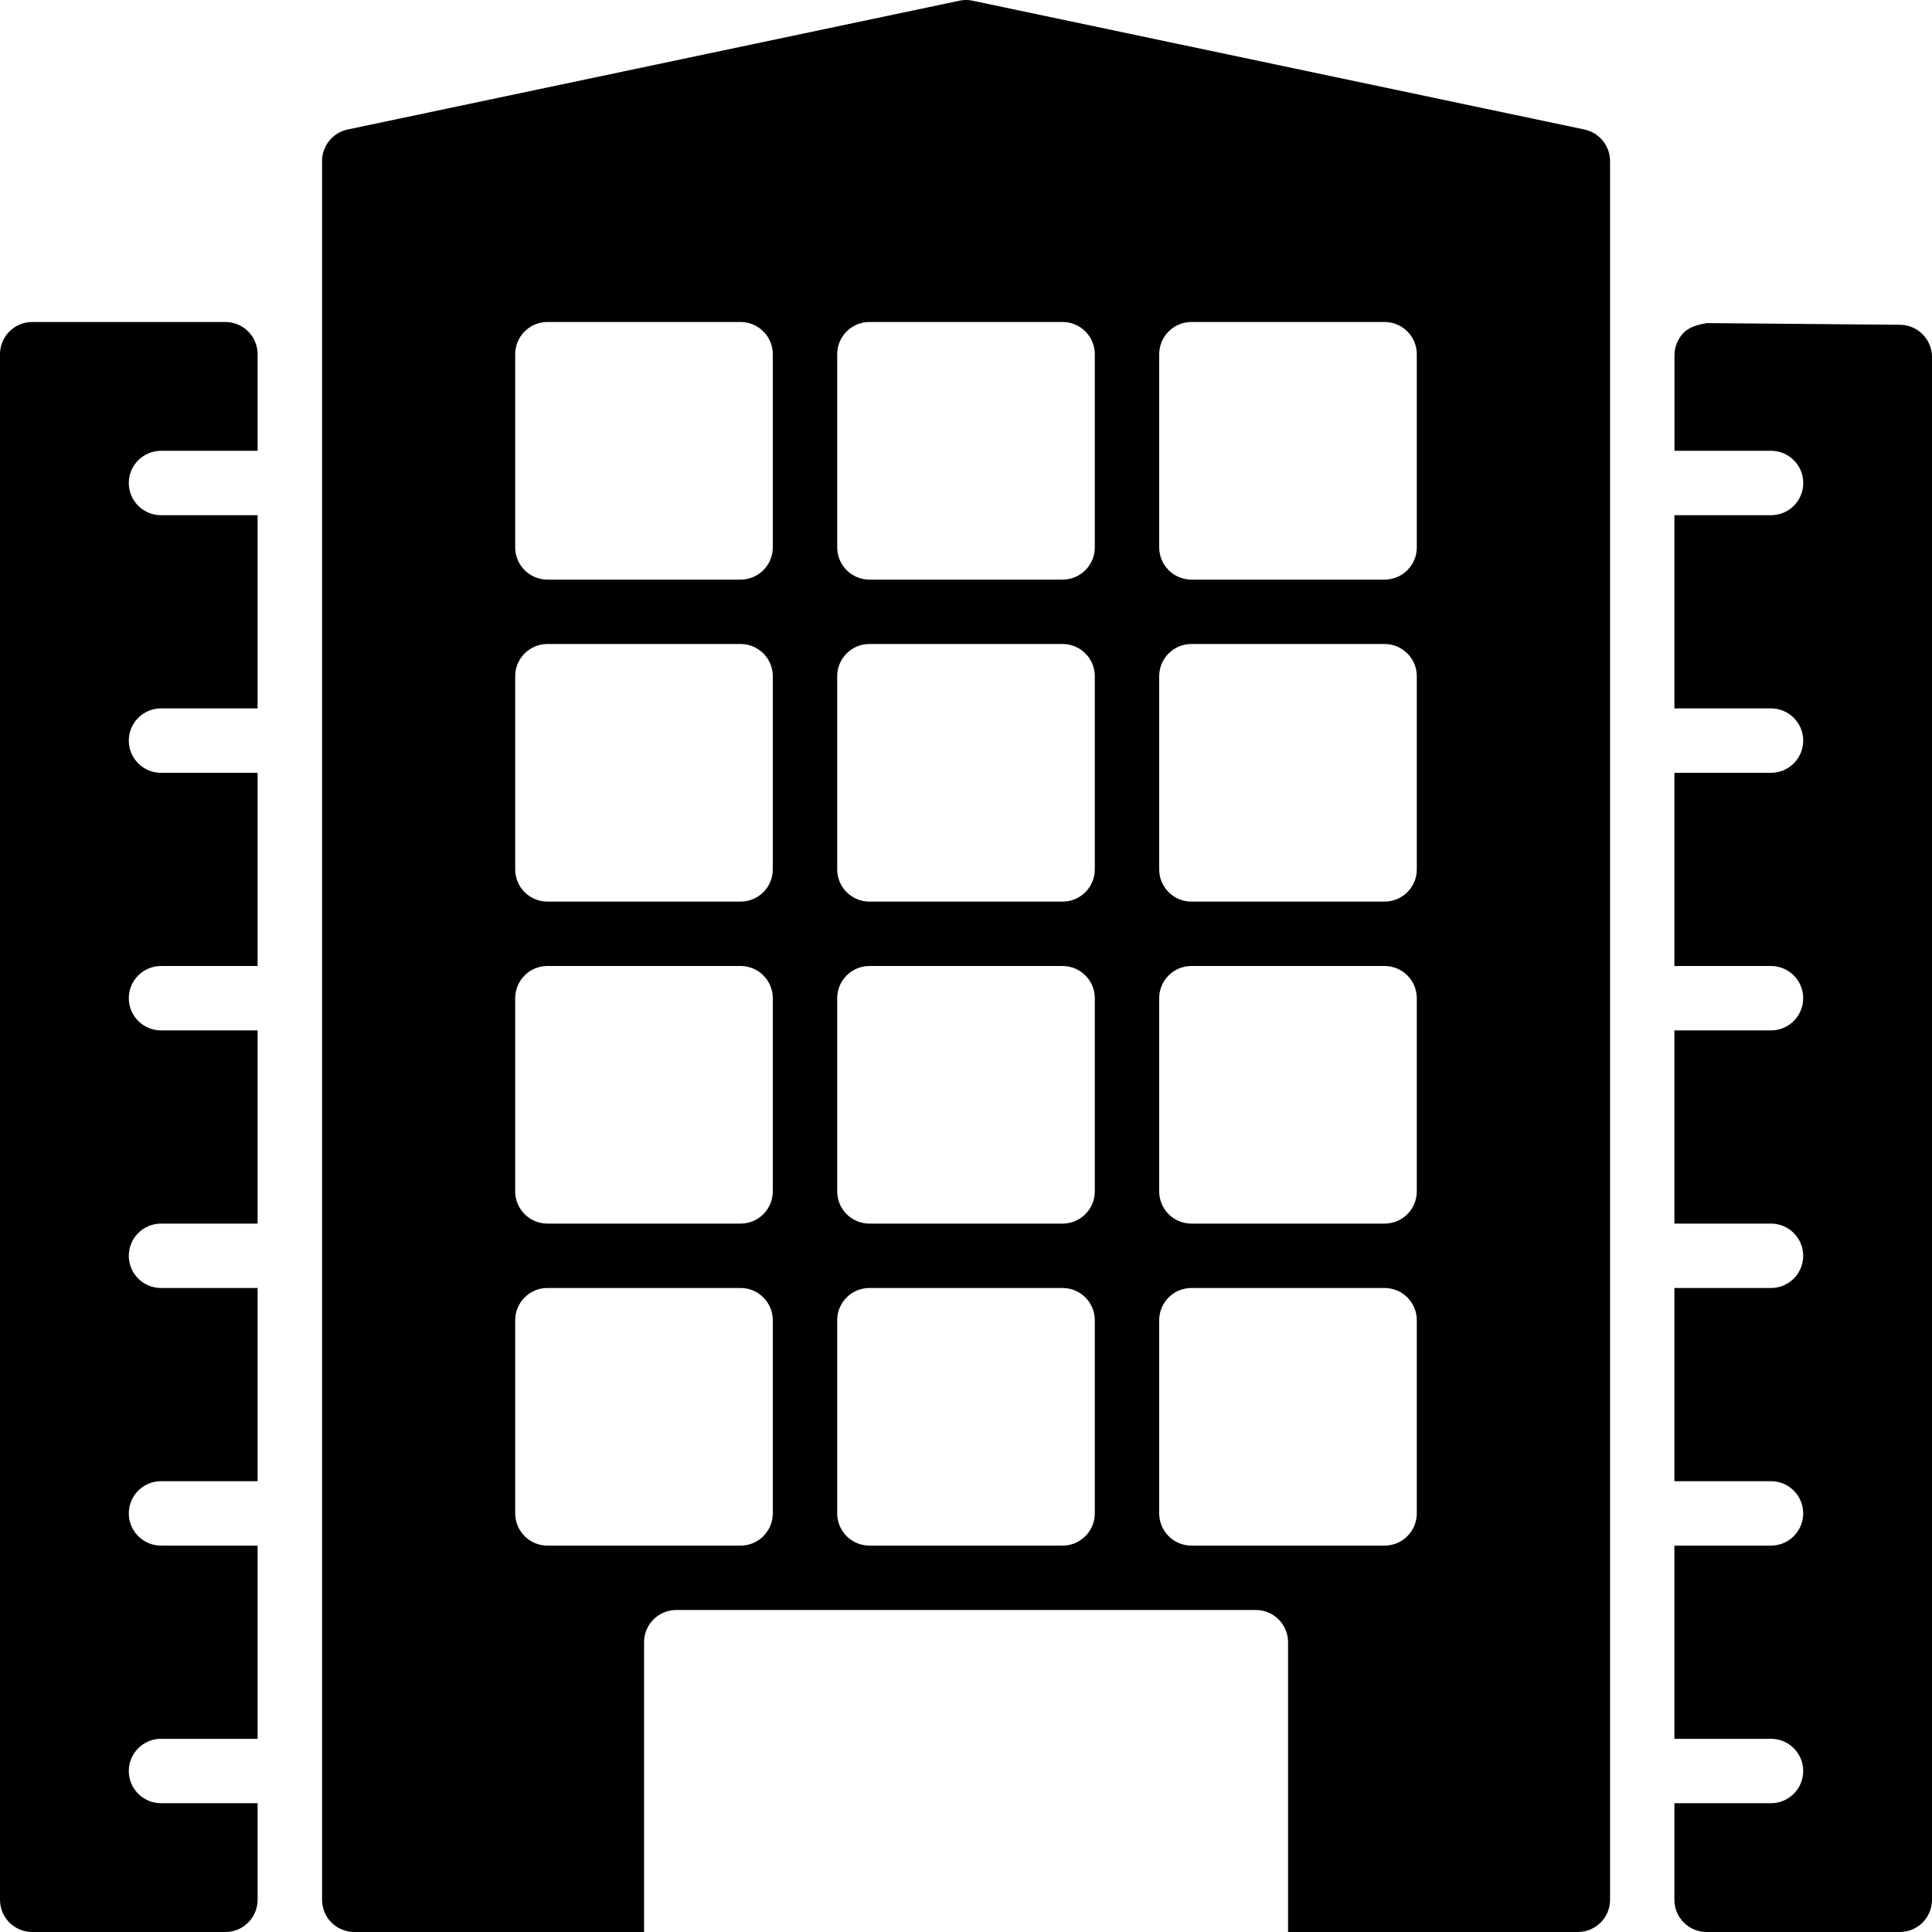 <?xml version="1.0" encoding="iso-8859-1"?>
<!-- Generator: Adobe Illustrator 19.0.0, SVG Export Plug-In . SVG Version: 6.00 Build 0)  -->
<svg version="1.1" id="Layer_1" xmlns="http://www.w3.org/2000/svg" xmlns:xlink="http://www.w3.org/1999/xlink" x="0px" y="0px"
	 viewBox="0 0 30 30" style="enable-background:new 0 0 30 30;" xml:space="preserve">
<g>
	<g>
		<path d="M3.5,5h-3C0.224,5,0,5.224,0,5.5v24C0,29.776,0.224,30,0.5,30h3C3.776,30,4,29.776,4,29.5V28H2.5
			C2.224,28,2,27.776,2,27.5S2.224,27,2.5,27H4v-3H2.5C2.224,24,2,23.776,2,23.5S2.224,23,2.5,23H4v-3H2.5C2.224,20,2,19.776,2,19.5
			S2.224,19,2.5,19H4v-3H2.5C2.224,16,2,15.776,2,15.5S2.224,15,2.5,15H4v-3H2.5C2.224,12,2,11.776,2,11.5S2.224,11,2.5,11H4V8H2.5
			C2.224,8,2,7.776,2,7.5S2.224,7,2.5,7H4V5.5C4,5.224,3.776,5,3.5,5z M29.504,5.043l-3-0.026c-0.108,0.019-0.262,0.051-0.355,0.145
			c-0.095,0.094-0.148,0.222-0.148,0.355V7h1.5c0.276,0,0.5,0.224,0.5,0.5S27.777,8,27.501,8H26v3h1.5c0.276,0,0.5,0.224,0.5,0.5
			S27.776,12,27.5,12H26v3h1.5c0.276,0,0.5,0.224,0.5,0.5S27.776,16,27.5,16H26v3h1.5c0.276,0,0.5,0.224,0.5,0.5S27.776,20,27.5,20
			H26v3h1.5c0.276,0,0.5,0.224,0.5,0.5S27.776,24,27.5,24H26v3h1.5c0.276,0,0.5,0.224,0.5,0.5S27.776,28,27.5,28H26v1.5
			c0,0.276,0.224,0.5,0.5,0.5h3c0.276,0,0.5-0.224,0.5-0.5V5.543C30,5.269,29.778,5.046,29.504,5.043z M24.603,2.011l-9.5-2
			c-0.066-0.015-0.139-0.015-0.205,0l-9.5,2C5.167,2.06,5.001,2.264,5.001,2.5v27c0,0.276,0.224,0.5,0.5,0.5h4.5v-4.5
			c0-0.276,0.224-0.5,0.5-0.5h9c0.276,0,0.5,0.224,0.5,0.5V30h4.5c0.276,0,0.5-0.224,0.5-0.5v-27C25,2.264,24.834,2.06,24.603,2.011
			z M12,23.5c0,0.276-0.224,0.5-0.5,0.5h-3C8.224,24,8,23.776,8,23.5v-3C8,20.224,8.224,20,8.5,20h3c0.276,0,0.5,0.224,0.5,0.5V23.5
			z M12,18.5c0,0.276-0.224,0.5-0.5,0.5h-3C8.224,19,8,18.776,8,18.5v-3C8,15.224,8.224,15,8.5,15h3c0.276,0,0.5,0.224,0.5,0.5V18.5
			z M12,13.5c0,0.276-0.224,0.5-0.5,0.5h-3C8.224,14,8,13.776,8,13.5v-3C8,10.224,8.224,10,8.5,10h3c0.276,0,0.5,0.224,0.5,0.5V13.5
			z M12,8.5C12,8.776,11.776,9,11.5,9h-3C8.224,9,8,8.776,8,8.5v-3C8,5.224,8.224,5,8.5,5h3C11.776,5,12,5.224,12,5.5V8.5z M17,23.5
			c0,0.276-0.224,0.5-0.5,0.5h-3c-0.276,0-0.5-0.224-0.5-0.5v-3c0-0.276,0.224-0.5,0.5-0.5h3c0.276,0,0.5,0.224,0.5,0.5V23.5z
			 M17,18.5c0,0.276-0.224,0.5-0.5,0.5h-3c-0.276,0-0.5-0.224-0.5-0.5v-3c0-0.276,0.224-0.5,0.5-0.5h3c0.276,0,0.5,0.224,0.5,0.5
			V18.5z M17,13.5c0,0.276-0.224,0.5-0.5,0.5h-3c-0.276,0-0.5-0.224-0.5-0.5v-3c0-0.276,0.224-0.5,0.5-0.5h3
			c0.276,0,0.5,0.224,0.5,0.5V13.5z M17,8.5C17,8.776,16.776,9,16.5,9h-3C13.224,9,13,8.776,13,8.5v-3C13,5.224,13.224,5,13.5,5h3
			C16.776,5,17,5.224,17,5.5V8.5z M22,23.5c0,0.276-0.224,0.5-0.5,0.5h-3c-0.276,0-0.5-0.224-0.5-0.5v-3c0-0.276,0.224-0.5,0.5-0.5
			h3c0.276,0,0.5,0.224,0.5,0.5V23.5z M22,18.5c0,0.276-0.224,0.5-0.5,0.5h-3c-0.276,0-0.5-0.224-0.5-0.5v-3
			c0-0.276,0.224-0.5,0.5-0.5h3c0.276,0,0.5,0.224,0.5,0.5V18.5z M22,13.5c0,0.276-0.224,0.5-0.5,0.5h-3c-0.276,0-0.5-0.224-0.5-0.5
			v-3c0-0.276,0.224-0.5,0.5-0.5h3c0.276,0,0.5,0.224,0.5,0.5V13.5z M22,8.5C22,8.776,21.776,9,21.5,9h-3C18.224,9,18,8.776,18,8.5
			v-3C18,5.224,18.224,5,18.5,5h3C21.776,5,22,5.224,22,5.5V8.5z"/>
	</g>
</g>
</svg>
